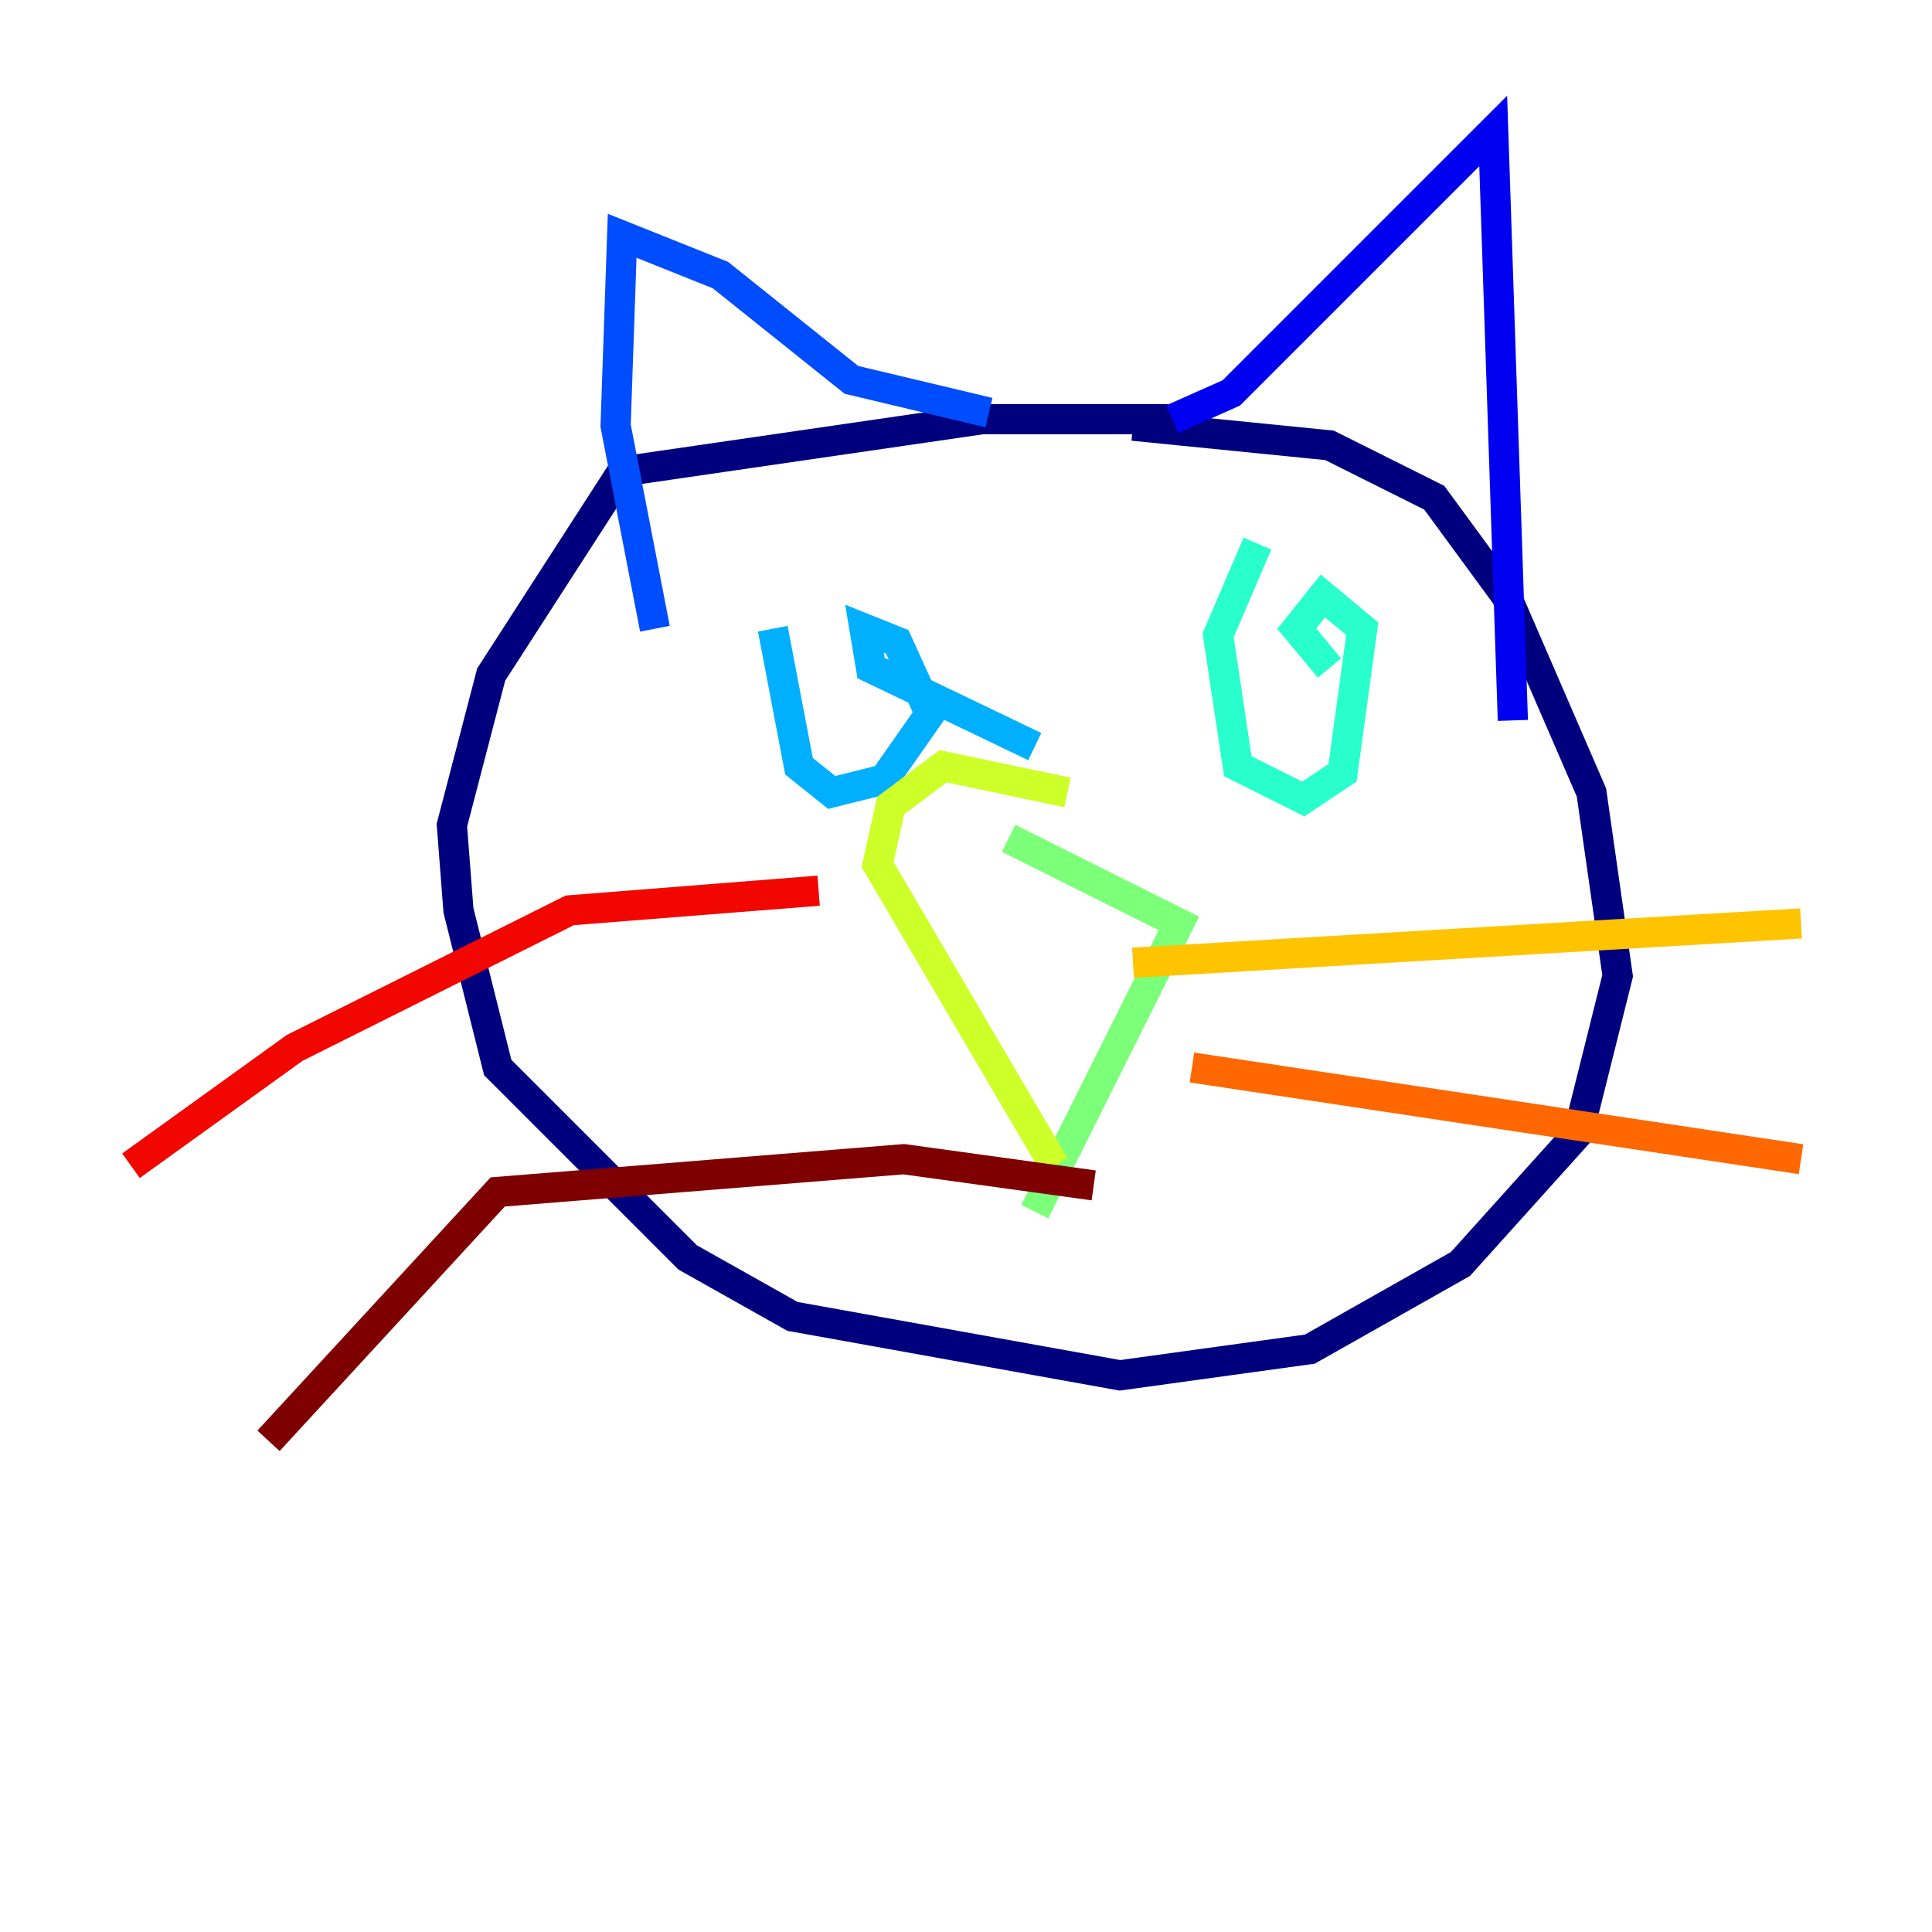 <?xml version="1.0" encoding="utf-8" ?>
<svg baseProfile="tiny" height="128" version="1.2" viewBox="0,0,128,128" width="128" xmlns="http://www.w3.org/2000/svg" xmlns:ev="http://www.w3.org/2001/xml-events" xmlns:xlink="http://www.w3.org/1999/xlink"><defs /><polyline fill="none" points="78.969,27.77 65.085,27.77 41.22,31.241 32.542,44.691 29.939,54.671 30.373,60.312 32.976,70.725 45.559,83.308 52.502,87.214 74.197,91.119 86.78,89.383 96.759,83.742 104.57,75.064 107.173,64.651 105.437,52.502 99.797,39.485 95.024,32.976 88.081,29.505 75.064,28.203" stroke="#00007f" stroke-width="2" /><polyline fill="none" points="77.668,27.77 81.573,26.034 98.929,8.678 100.231,47.729" stroke="#0000f1" stroke-width="2" /><polyline fill="none" points="43.39,41.654 40.786,28.203 41.22,15.62 47.729,18.224 56.407,25.166 65.519,27.336" stroke="#004cff" stroke-width="2" /><polyline fill="none" points="51.2,41.654 52.936,50.766 55.105,52.502 58.576,51.634 61.614,47.295 59.444,42.522 57.275,41.654 57.709,44.258 68.556,49.464" stroke="#00b0ff" stroke-width="2" /><polyline fill="none" points="83.308,36.014 80.705,42.088 82.007,50.766 86.346,52.936 88.949,51.2 90.251,41.654 87.647,39.485 85.912,41.654 88.081,44.258" stroke="#29ffcd" stroke-width="2" /><polyline fill="none" points="66.82,55.539 78.102,61.18 68.556,80.271" stroke="#7cff79" stroke-width="2" /><polyline fill="none" points="70.725,52.502 62.481,50.766 59.01,53.37 58.142,57.275 69.858,77.234" stroke="#cdff29" stroke-width="2" /><polyline fill="none" points="75.064,63.783 119.322,61.18" stroke="#ffc400" stroke-width="2" /><polyline fill="none" points="78.969,70.725 119.322,76.8" stroke="#ff6700" stroke-width="2" /><polyline fill="none" points="54.237,59.01 37.749,60.312 19.525,69.424 8.678,77.234" stroke="#f10700" stroke-width="2" /><polyline fill="none" points="72.461,78.536 59.878,76.8 32.976,78.969 17.79,95.458" stroke="#7f0000" stroke-width="2" /></svg>